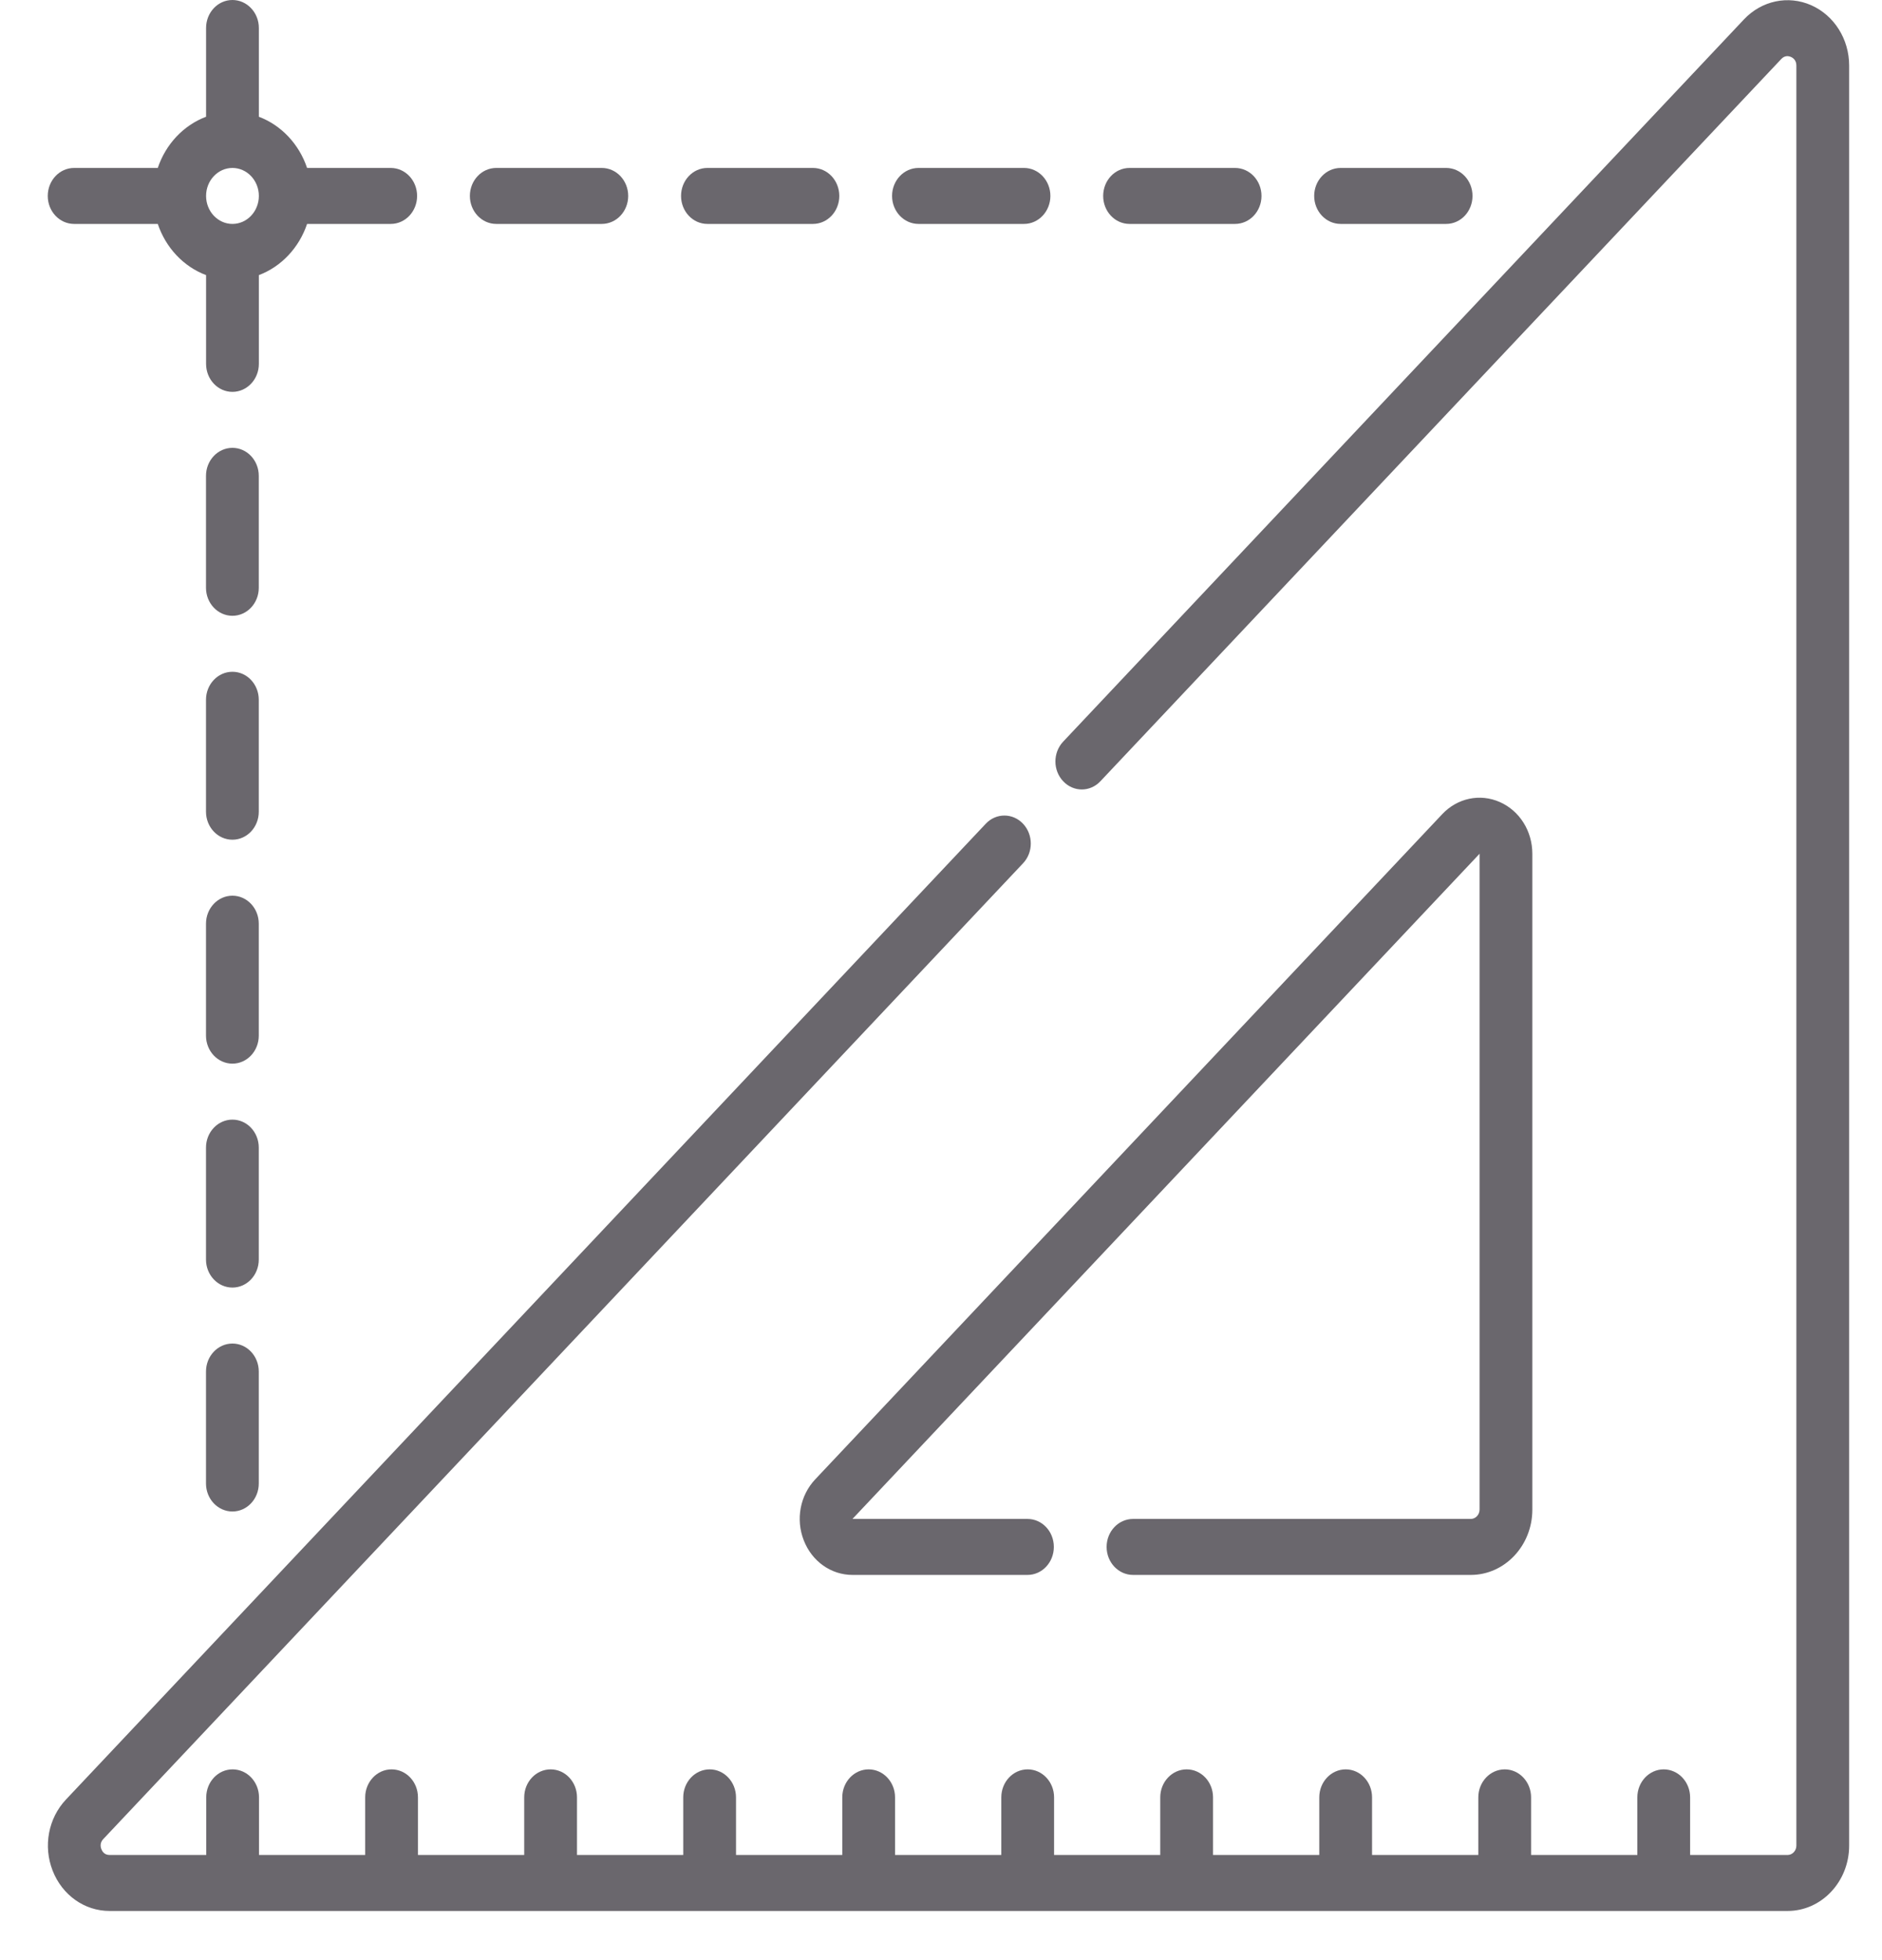 <svg width="24" height="25" viewBox="0 0 24 25" fill="none" xmlns="http://www.w3.org/2000/svg">
<path fill-rule="evenodd" clip-rule="evenodd" d="M4.983 2.142H3.916C3.814 1.838 3.587 1.597 3.301 1.489V0.357C3.301 0.16 3.15 0 2.964 0C2.778 0 2.628 0.16 2.628 0.357V1.489C2.341 1.597 2.114 1.838 2.012 2.142H0.945C0.759 2.142 0.609 2.302 0.609 2.499C0.609 2.696 0.759 2.856 0.945 2.856H2.012C2.114 3.16 2.341 3.401 2.628 3.509V4.641C2.628 4.838 2.778 4.998 2.964 4.998C3.15 4.998 3.301 4.838 3.301 4.641V3.509C3.587 3.401 3.814 3.16 3.916 2.856H4.983C5.169 2.856 5.319 2.696 5.319 2.499C5.319 2.302 5.169 2.142 4.983 2.142ZM2.964 2.856C2.779 2.856 2.628 2.696 2.628 2.499C2.628 2.302 2.779 2.142 2.964 2.142C3.15 2.142 3.301 2.302 3.301 2.499C3.301 2.696 3.15 2.856 2.964 2.856ZM22.796 24.373H1.397C1.078 24.373 0.793 24.171 0.671 23.858C0.549 23.546 0.616 23.19 0.842 22.951L12.571 10.506C12.702 10.367 12.915 10.367 13.046 10.506C13.178 10.646 13.178 10.872 13.046 11.011L1.317 23.456C1.271 23.504 1.282 23.558 1.293 23.585C1.304 23.613 1.331 23.659 1.397 23.659H2.63V22.924C2.63 22.727 2.78 22.567 2.966 22.567C3.152 22.567 3.303 22.727 3.303 22.924V23.659H4.657V22.924C4.657 22.727 4.808 22.567 4.994 22.567C5.18 22.567 5.33 22.727 5.33 22.924V23.659H6.685V22.924C6.685 22.727 6.836 22.567 7.022 22.567C7.208 22.567 7.358 22.727 7.358 22.924V23.659H8.713V22.924C8.713 22.727 8.864 22.567 9.05 22.567C9.235 22.567 9.386 22.727 9.386 22.924V23.659H10.741V22.924C10.741 22.727 10.892 22.567 11.077 22.567C11.263 22.567 11.414 22.727 11.414 22.924V23.659H12.769V22.924C12.769 22.727 12.919 22.567 13.105 22.567C13.291 22.567 13.442 22.727 13.442 22.924V23.659H14.796V22.924C14.796 22.727 14.947 22.567 15.133 22.567C15.319 22.567 15.469 22.727 15.469 22.924V23.659H16.824V22.924C16.824 22.727 16.975 22.567 17.161 22.567C17.347 22.567 17.497 22.727 17.497 22.924V23.659H18.852V22.924C18.852 22.727 19.003 22.567 19.189 22.567C19.374 22.567 19.525 22.727 19.525 22.924V23.659H20.88V22.924C20.88 22.727 21.031 22.567 21.216 22.567C21.402 22.567 21.553 22.727 21.553 22.924V23.659H22.796C22.857 23.659 22.908 23.605 22.908 23.54V0.836C22.908 0.767 22.864 0.737 22.838 0.726C22.813 0.715 22.762 0.703 22.716 0.752L14.033 9.964C13.902 10.104 13.689 10.104 13.558 9.964C13.426 9.825 13.426 9.599 13.558 9.459L22.24 0.247C22.466 0.008 22.802 -0.063 23.096 0.066C23.39 0.196 23.581 0.498 23.581 0.836V23.54C23.581 23.999 23.229 24.373 22.796 24.373ZM18.756 20.087H14.449C14.263 20.087 14.112 19.927 14.112 19.73C14.112 19.532 14.263 19.373 14.449 19.373H18.756C18.817 19.373 18.868 19.319 18.868 19.254V10.889L10.871 19.373H13.103C13.289 19.373 13.439 19.532 13.439 19.73C13.439 19.927 13.289 20.087 13.103 20.087H10.871C10.598 20.087 10.354 19.914 10.25 19.646C10.145 19.378 10.203 19.073 10.396 18.868L18.392 10.384C18.585 10.179 18.873 10.118 19.125 10.229C19.378 10.34 19.541 10.599 19.541 10.889V19.254C19.541 19.713 19.189 20.087 18.756 20.087ZM2.627 18.921C2.627 19.118 2.778 19.278 2.964 19.278C3.15 19.278 3.3 19.118 3.3 18.921V17.493C3.3 17.296 3.15 17.136 2.964 17.136C2.778 17.136 2.627 17.296 2.627 17.493V18.921ZM2.964 16.422C2.778 16.422 2.627 16.262 2.627 16.065V14.637C2.627 14.44 2.778 14.28 2.964 14.28C3.15 14.28 3.3 14.44 3.3 14.637V16.065C3.3 16.262 3.15 16.422 2.964 16.422ZM2.627 13.209C2.627 13.406 2.778 13.566 2.964 13.566C3.15 13.566 3.3 13.406 3.3 13.209V11.781C3.3 11.584 3.15 11.424 2.964 11.424C2.778 11.424 2.627 11.584 2.627 11.781V13.209ZM2.964 10.71C2.778 10.71 2.627 10.55 2.627 10.353V8.925C2.627 8.728 2.778 8.568 2.964 8.568C3.15 8.568 3.3 8.728 3.3 8.925V10.353C3.3 10.55 3.15 10.71 2.964 10.71ZM2.627 7.497C2.627 7.694 2.778 7.854 2.964 7.854C3.15 7.854 3.3 7.694 3.3 7.497V6.069C3.3 5.872 3.15 5.712 2.964 5.712C2.778 5.712 2.627 5.872 2.627 6.069V7.497ZM17.096 2.856H18.442C18.628 2.856 18.778 2.696 18.778 2.499C18.778 2.302 18.628 2.142 18.442 2.142H17.096C16.91 2.142 16.759 2.302 16.759 2.499C16.759 2.696 16.91 2.856 17.096 2.856ZM15.75 2.856H14.404C14.218 2.856 14.068 2.696 14.068 2.499C14.068 2.302 14.218 2.142 14.404 2.142H15.75C15.936 2.142 16.087 2.302 16.087 2.499C16.087 2.696 15.936 2.856 15.75 2.856ZM11.713 2.856H13.059C13.244 2.856 13.395 2.696 13.395 2.499C13.395 2.302 13.244 2.142 13.059 2.142H11.713C11.527 2.142 11.376 2.302 11.376 2.499C11.376 2.696 11.527 2.856 11.713 2.856ZM10.367 2.856H9.021C8.835 2.856 8.685 2.696 8.685 2.499C8.685 2.302 8.835 2.142 9.021 2.142H10.367C10.553 2.142 10.703 2.302 10.703 2.499C10.703 2.696 10.553 2.856 10.367 2.856ZM6.328 2.856H7.674C7.86 2.856 8.011 2.696 8.011 2.499C8.011 2.302 7.86 2.142 7.674 2.142H6.328C6.143 2.142 5.992 2.302 5.992 2.499C5.992 2.696 6.143 2.856 6.328 2.856Z" fill="#6A676D"/>
</svg>
